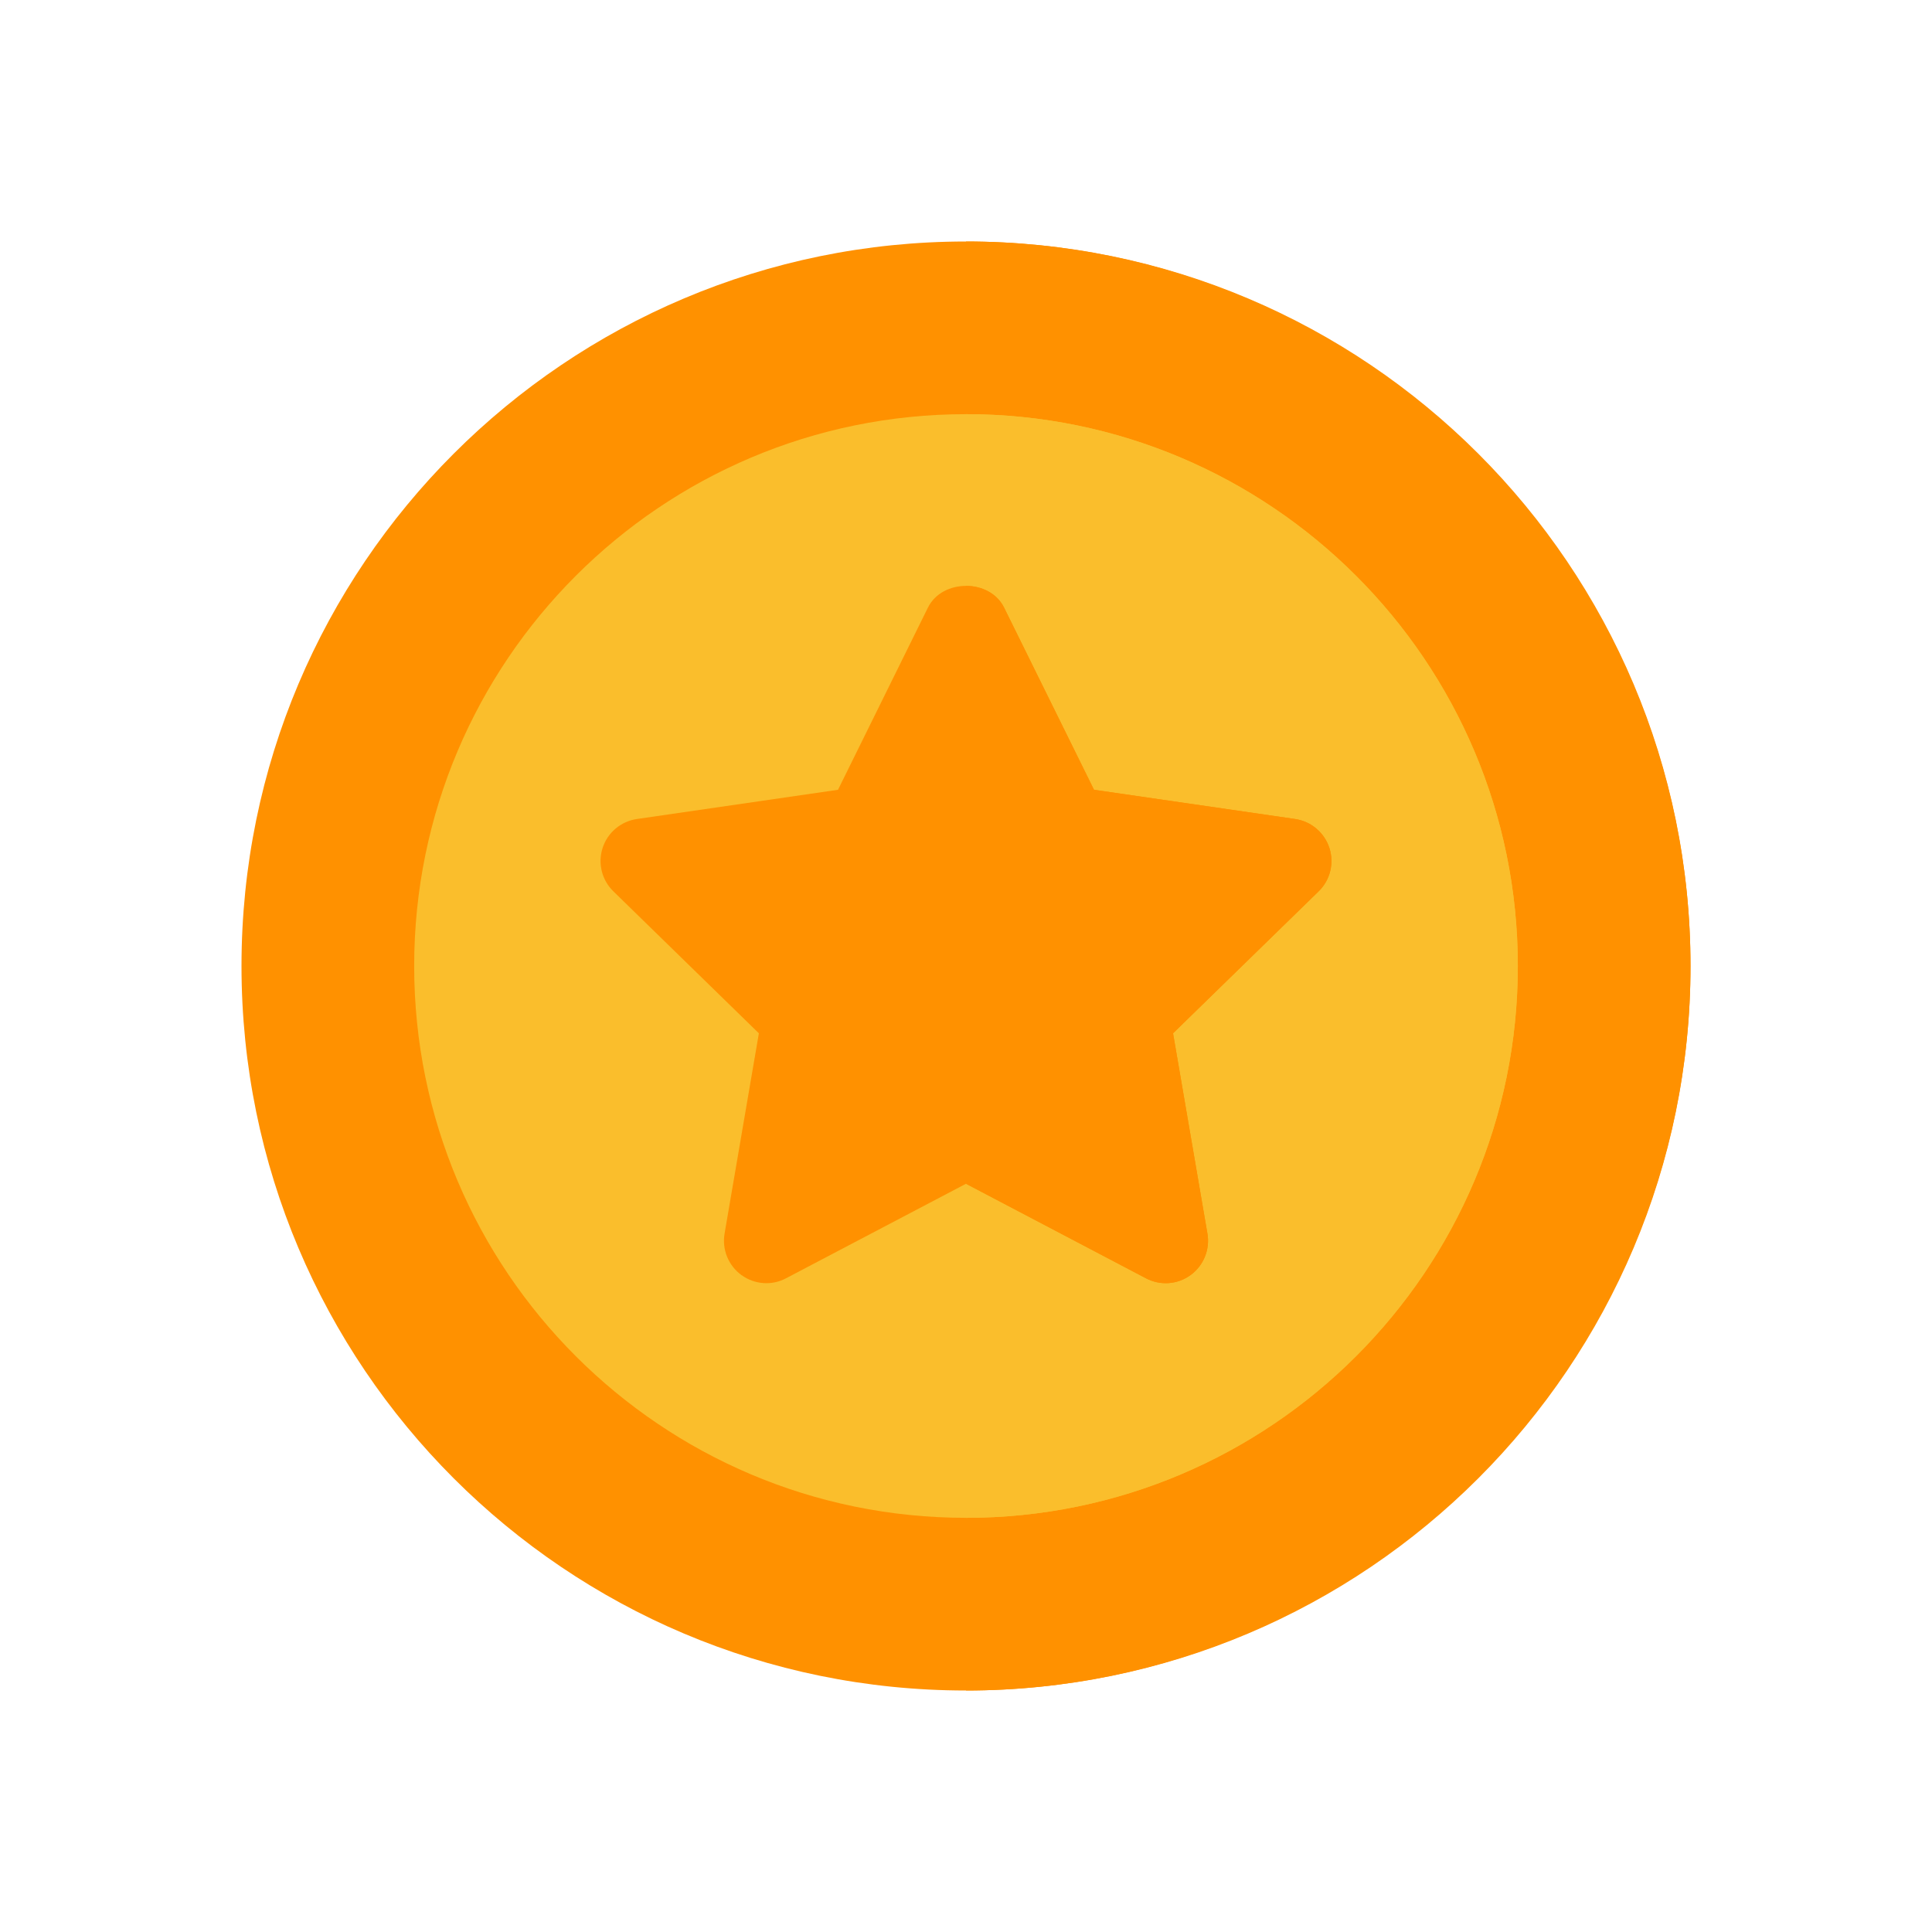 <svg width="24" height="24" viewBox="0 0 24 24" fill="none" xmlns="http://www.w3.org/2000/svg">
<path d="M12 21C16.971 21 21 16.971 21 12C21 7.029 16.971 3 12 3C7.029 3 3 7.029 3 12C3 16.971 7.029 21 12 21Z" fill="#FF9100"/>
<path d="M21 12C21 7.049 16.951 3 12 3V21C16.951 21 21 16.951 21 12Z" fill="#FF9100"/>
<path d="M12 18.855C15.786 18.855 18.855 15.786 18.855 12C18.855 8.214 15.786 5.145 12 5.145C8.214 5.145 5.145 8.214 5.145 12C5.145 15.786 8.214 18.855 12 18.855Z" fill="#FABE2C"/>
<path d="M18.855 12C18.855 8.22 15.78 5.145 12 5.145V18.855C15.78 18.855 18.855 15.78 18.855 12Z" fill="#FABE2C"/>
<path d="M16.514 10.533C16.451 10.342 16.287 10.203 16.088 10.174L13.59 9.811L12.473 7.548C12.384 7.368 12.192 7.278 12 7.278C11.808 7.278 11.616 7.368 11.527 7.548L10.41 9.811L7.912 10.174C7.713 10.203 7.548 10.342 7.486 10.533C7.424 10.724 7.476 10.933 7.62 11.073L9.427 12.836L9.001 15.324C8.967 15.521 9.048 15.721 9.21 15.839C9.374 15.958 9.59 15.973 9.765 15.879L12 14.705L14.235 15.879C14.412 15.973 14.628 15.958 14.79 15.839C14.952 15.721 15.033 15.521 14.999 15.324L14.572 12.836L16.38 11.073C16.524 10.933 16.576 10.724 16.514 10.533Z" fill="#FF9100"/>
<path d="M14.79 15.839C14.952 15.721 15.033 15.521 14.999 15.324L14.572 12.836L16.38 11.073C16.524 10.933 16.576 10.724 16.514 10.533C16.451 10.342 16.287 10.203 16.088 10.174L13.59 9.811L12.473 7.548C12.384 7.368 12.192 7.278 12 7.278V14.705L14.235 15.879C14.412 15.973 14.628 15.958 14.79 15.839Z" fill="#FF9100"/>
</svg>
